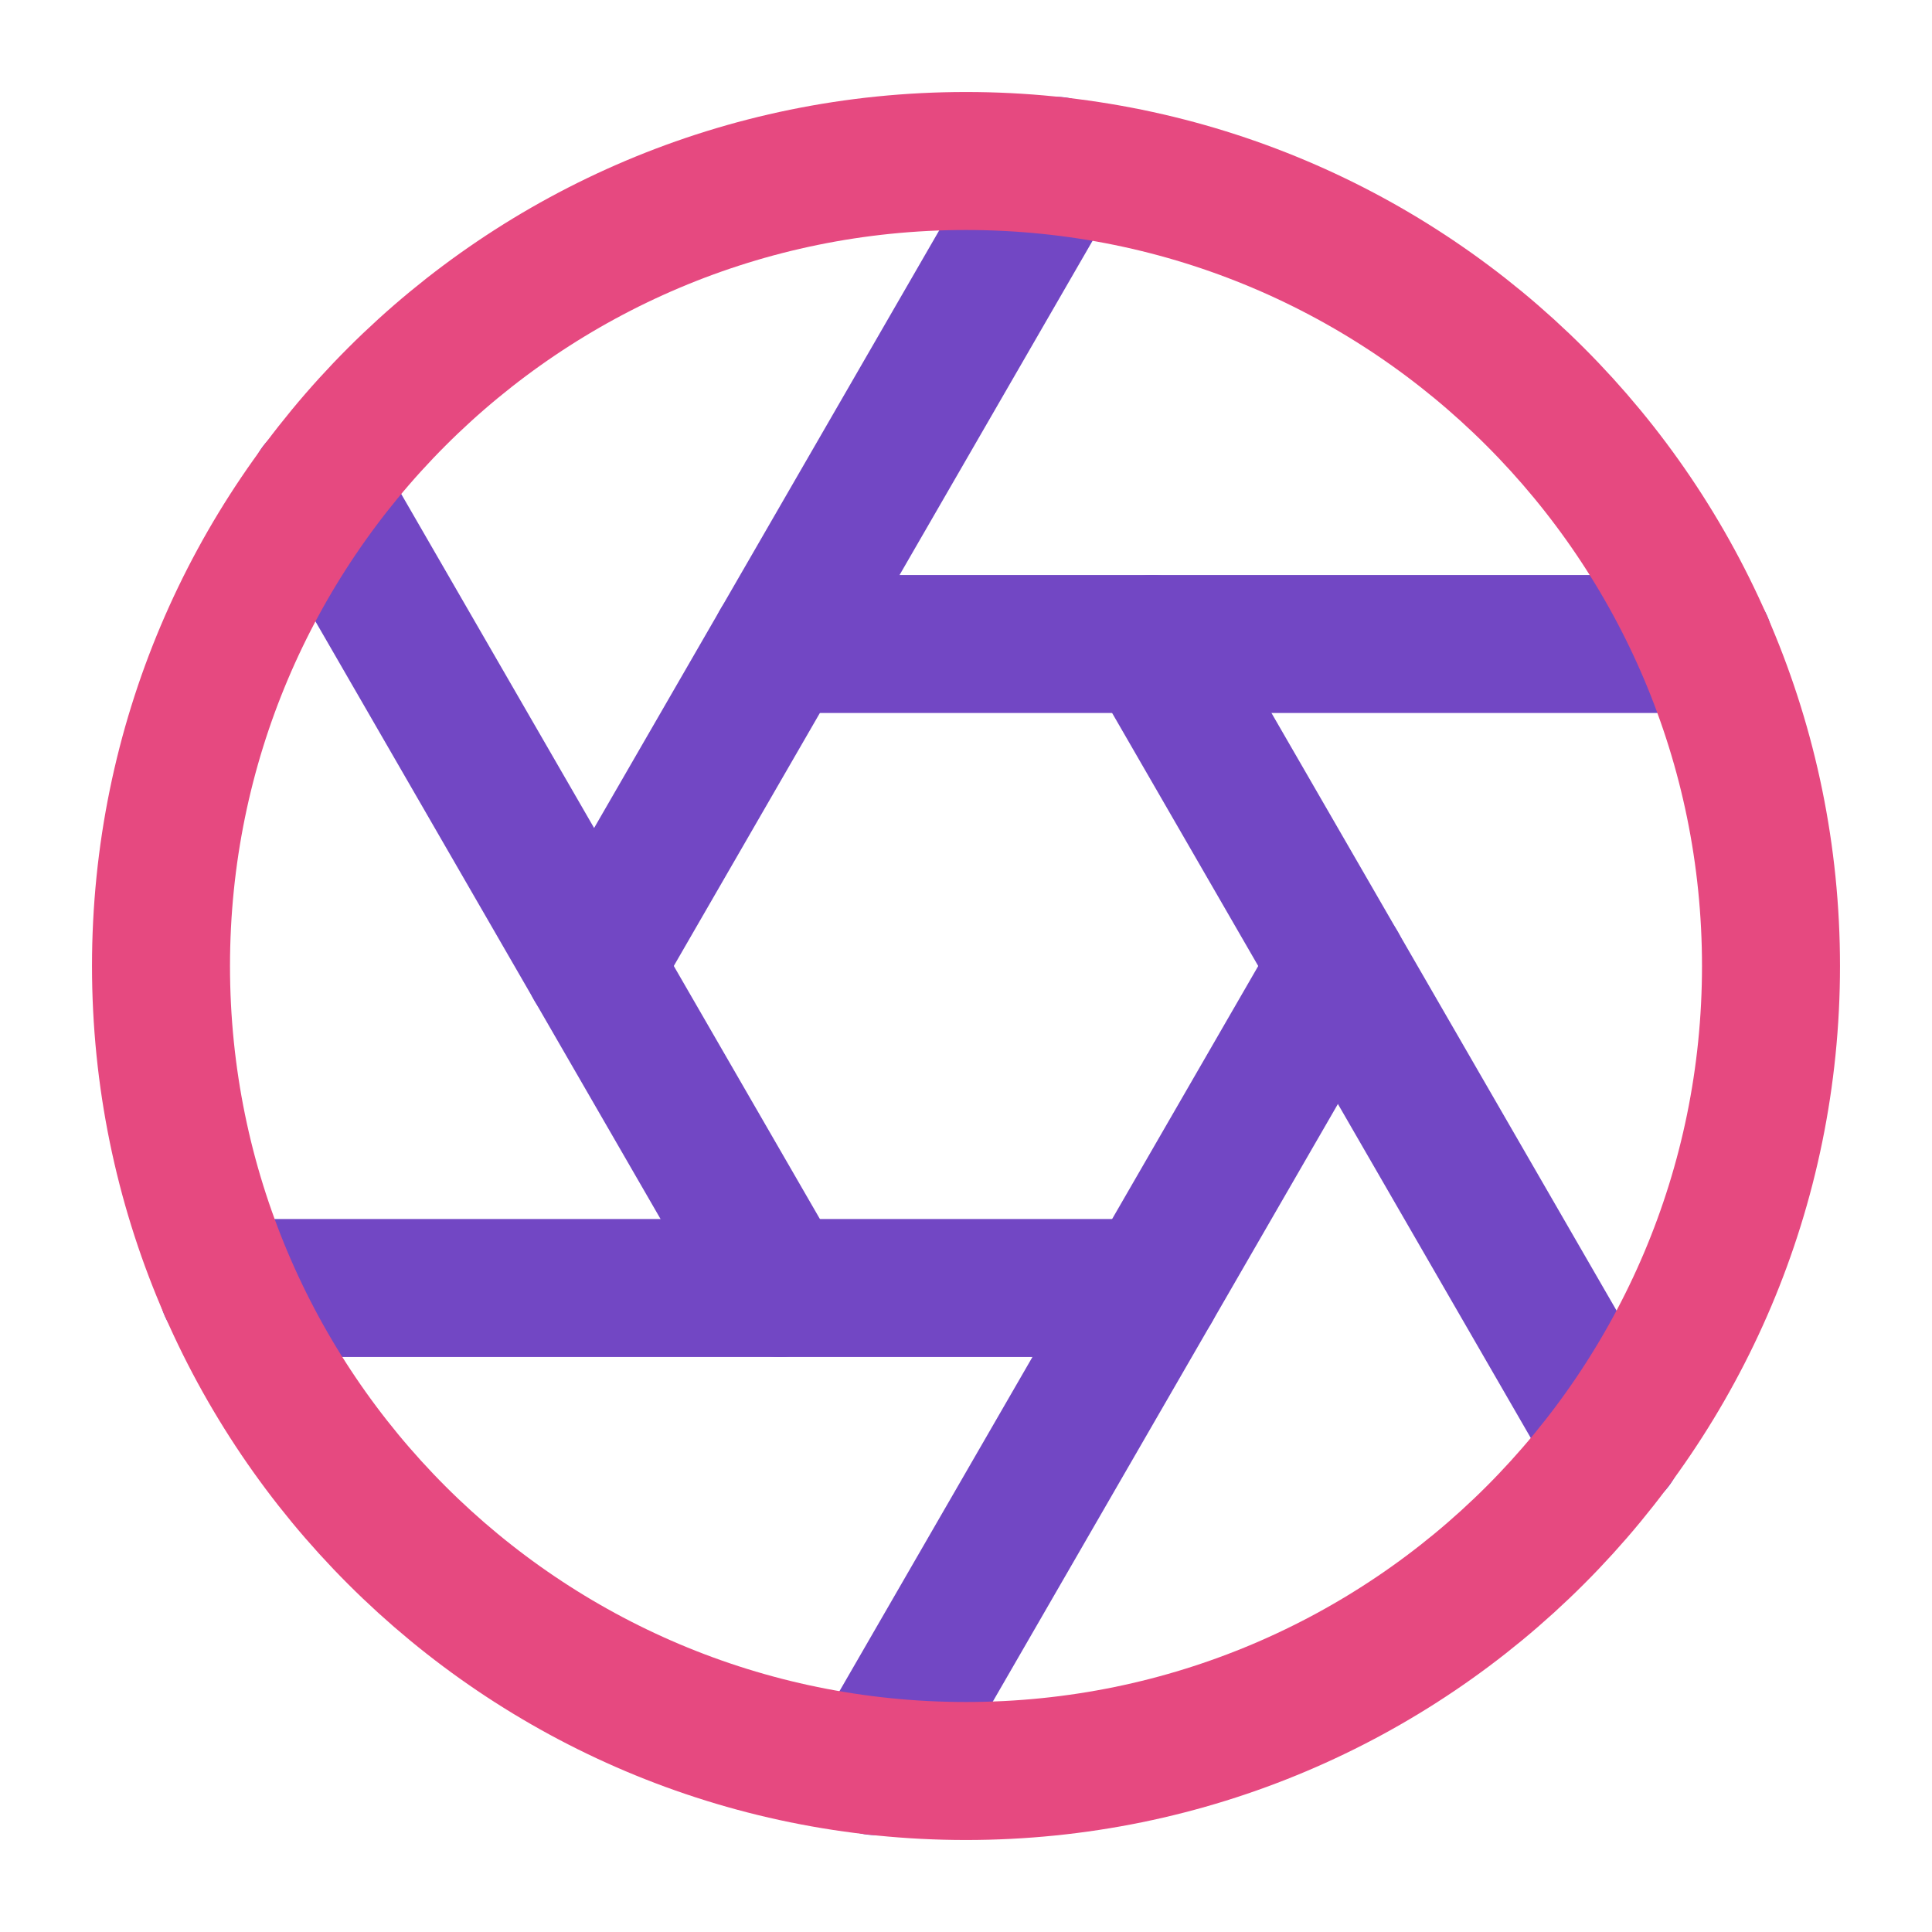 <svg width="84" height="84" viewBox="0 0 84 84" fill="none" xmlns="http://www.w3.org/2000/svg"><path d="M50.085 28 70.175 62.79" stroke="#7247c4" stroke-width="6" stroke-linecap="round" stroke-linejoin="round"/><path d="M33.915 28h40.18" stroke="#7247c4" stroke-width="6" stroke-linecap="round" stroke-linejoin="round"/><path d="M25.83 42 45.92 7.21" stroke="#7247c4" stroke-width="6" stroke-linecap="round" stroke-linejoin="round"/><path d="M33.916 56 13.826 21.21" stroke="#7247c4" stroke-width="6" stroke-linecap="round" stroke-linejoin="round"/><path d="M50.085 56H9.905" stroke="#7247c4" stroke-width="6" stroke-linecap="round" stroke-linejoin="round"/><path d="M58.17 42 38.08 76.79" stroke="#7247c4" stroke-width="6" stroke-linecap="round" stroke-linejoin="round"/><path d="M42 77C61.33 77 77 61.33 77 42 77 22.67 61.33 7 42 7 22.67 7 7 22.67 7 42 7 61.33 22.67 77 42 77z" stroke="#e64980" stroke-width="6" stroke-linecap="round" stroke-linejoin="round"/></svg>